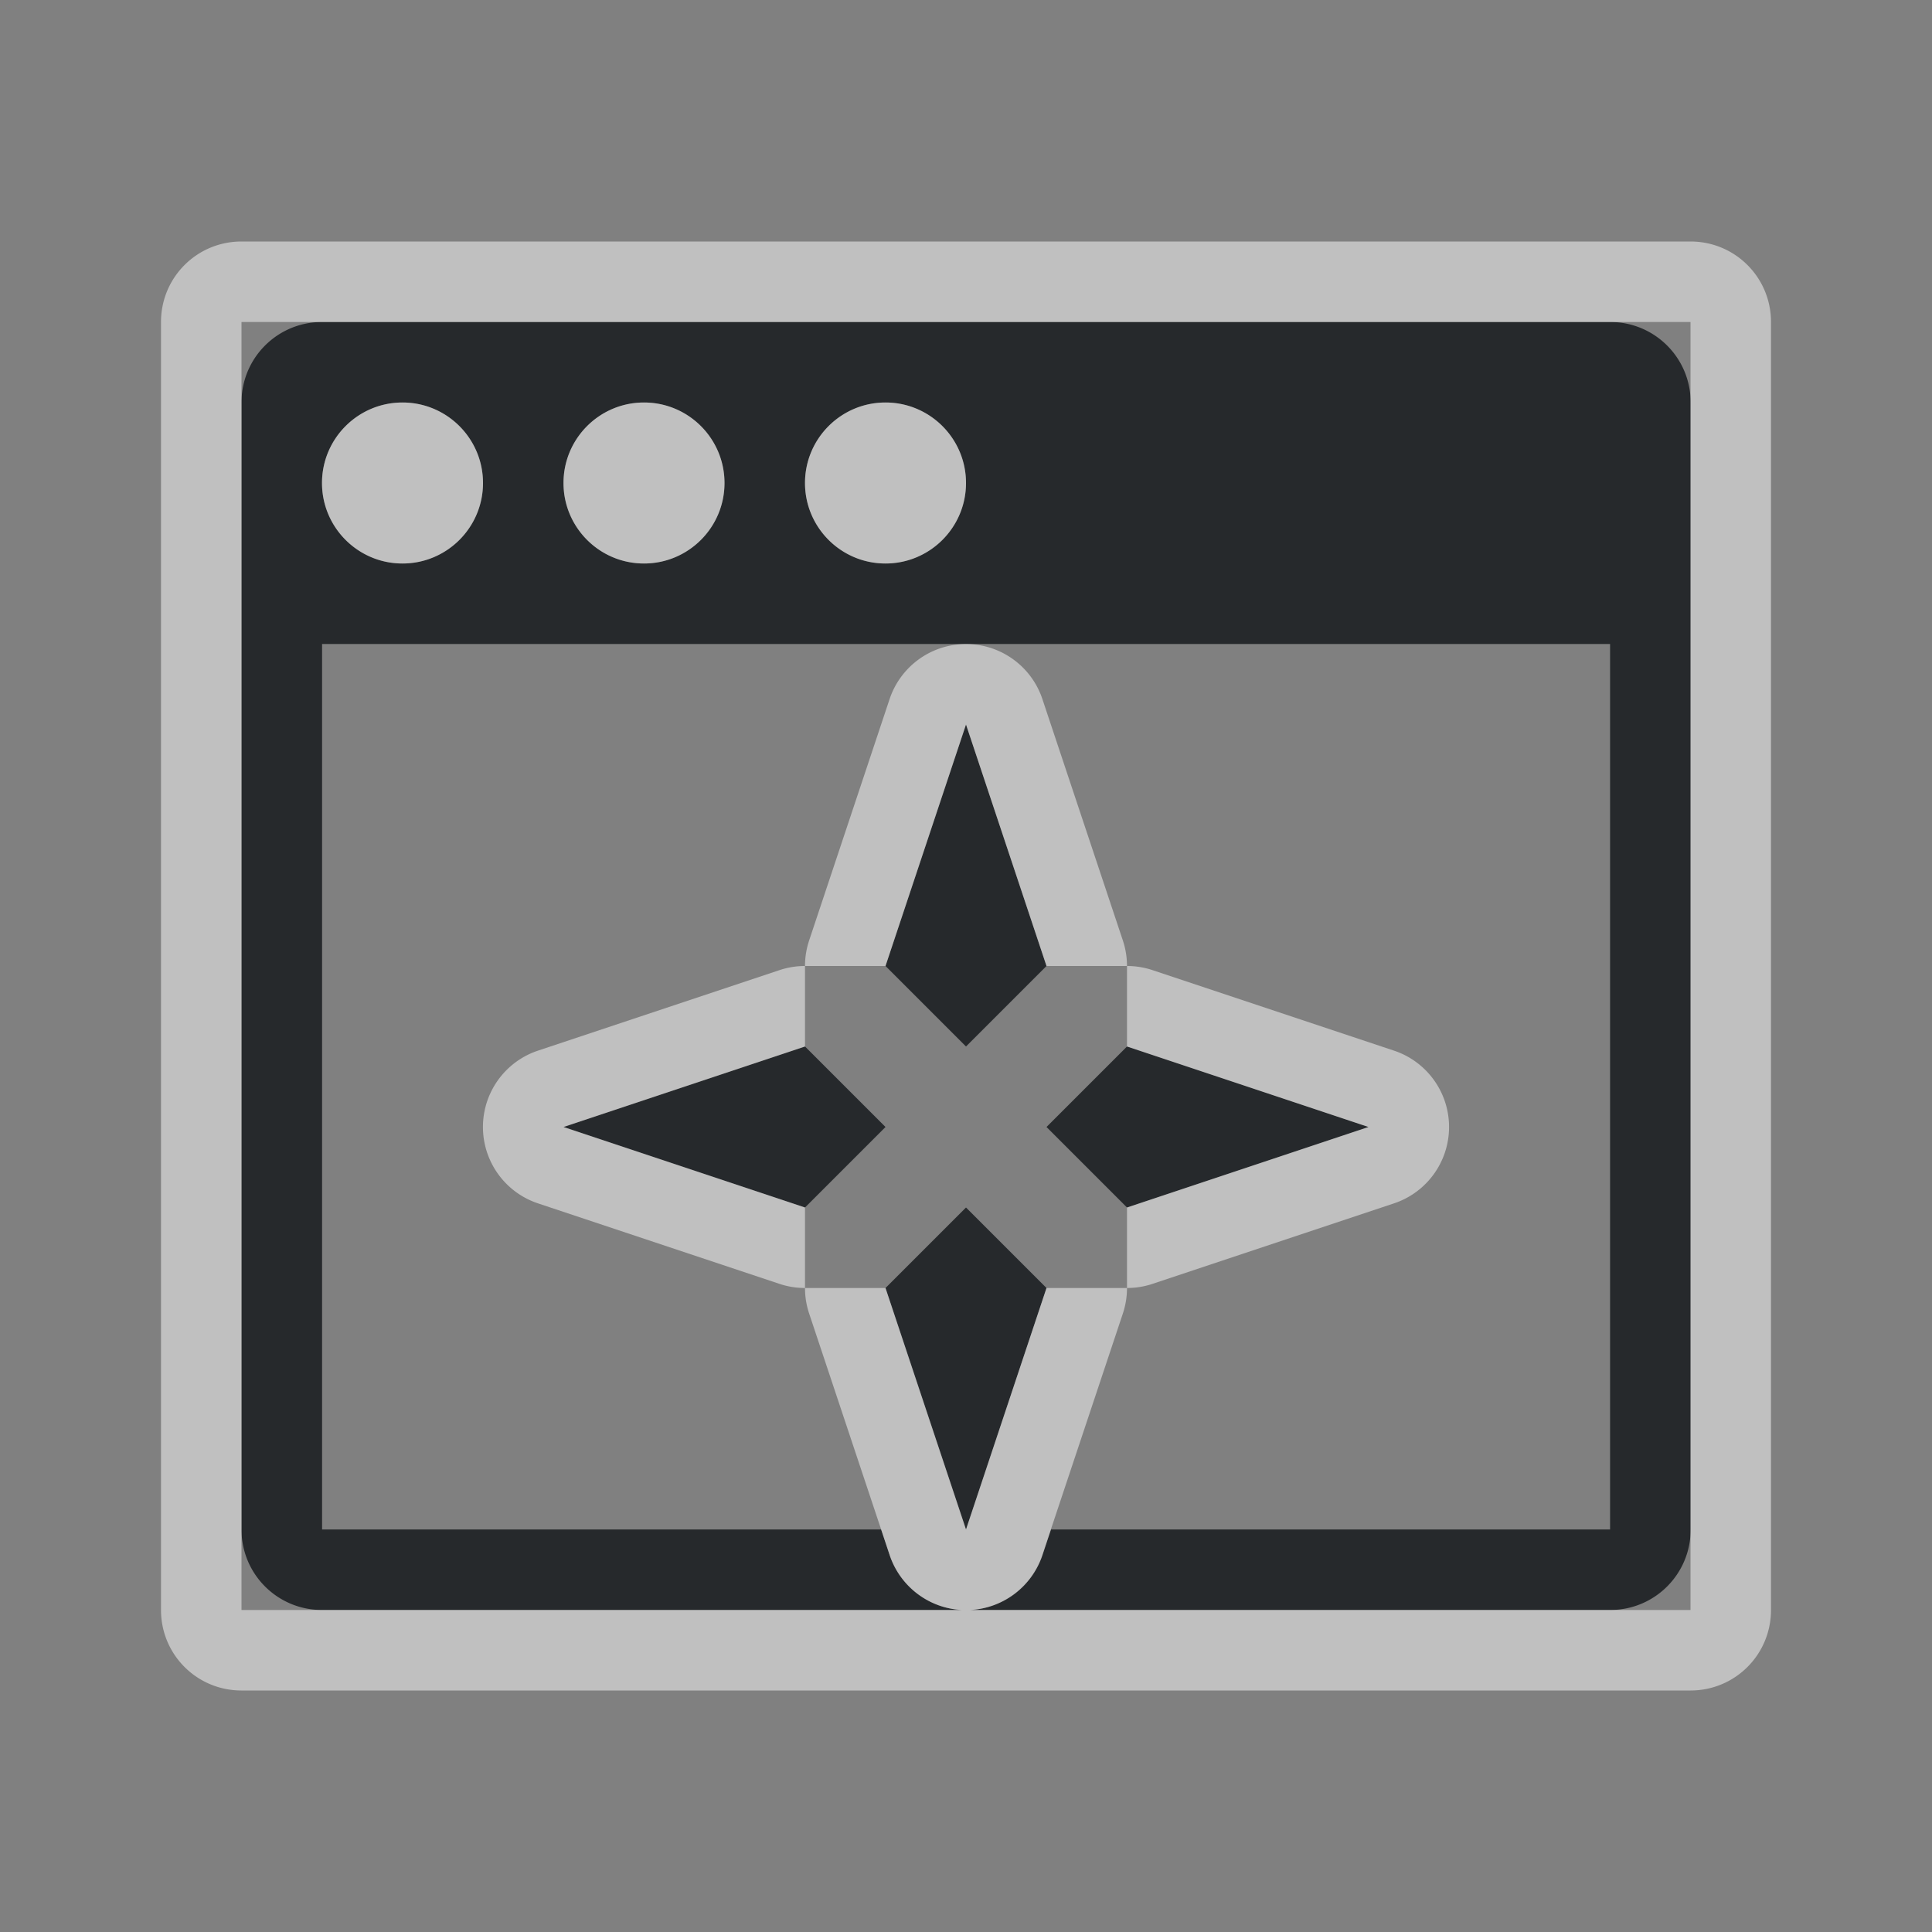 <?xml version="1.0" encoding="UTF-8"?>
<svg id="d" width="24" height="24" version="1.1" xmlns="http://www.w3.org/2000/svg" xmlns:cc="http://creativecommons.org/ns#" xmlns:dc="http://purl.org/dc/elements/1.1/" xmlns:rdf="http://www.w3.org/1999/02/22-rdf-syntax-ns#">
	<rect width="100%" height="100%" fill="#808080" stroke="none"/>
	<defs id="c">
		<style id="current-color-scheme" type="text/css">.ColorScheme-Text {color:#090d11;}.ColorScheme-Background{color:#ffffff;}</style>
	</defs>
	<path id="e" class="ColorScheme-Text" d="m4 4c-0.554 0-1 0.446-1 1v14c0 0.554 0.446 1 1 1h7.949a1 1 0 0 1-0.898-0.684l-0.105-0.316h-6.945v-11h16v11h-6.945l-0.105 0.316a1 1 0 0 1-0.898 0.684h7.949c0.554 0 1-0.446 1-1v-14c0-0.554-0.446-1-1-1h-16zm1 1c0.552 0 1 0.448 1 1s-0.448 1-1 1-1-0.448-1-1 0.448-1 1-1zm3 0c0.552 0 1 0.448 1 1s-0.448 1-1 1-1-0.448-1-1 0.448-1 1-1zm3 0c0.552 0 1 0.448 1 1s-0.448 1-1 1-1-0.448-1-1 0.448-1 1-1zm1 4-1 3 1 1 1-1-1-3zm-2 4-3 1 3 1 1-1-1-1zm4 0-1 1 1 1 3-1-3-1zm-2 2-1 1 1 3 1-3-1-1z" style="fill-opacity:.75;fill:currentColor"/>
	<path id="b" class="ColorScheme-Background" d="m3 3c-0.554 0-1 0.446-1 1v16c0 0.554 0.446 1 1 1h18c0.554 0 1-0.446 1-1v-16c0-0.554-0.446-1-1-1h-18zm0 1h18v16h-8.951a1 1 0 0 0 0.9-0.684l1-3a1 1 0 0 0 0.051-0.316h-1l-1 3-1-3h-1a1 1 0 0 0 0.051 0.316l1 3a1 1 0 0 0 0.898 0.684h-8.949v-16zm7 12v-1l-3-1 3-1v-1a1 1 0 0 0-0.316 0.051l-3 1a1 1 0 0 0 0 1.898l3 1a1 1 0 0 0 0.316 0.051zm0-4h1l1-3 1 3h1a1 1 0 0 0-0.051-0.316l-1-3a1 1 0 0 0-1-0.682 1 1 0 0 0-0.898 0.682l-1 3a1 1 0 0 0-0.051 0.316zm4 0v1l3 1-3 1v1a1 1 0 0 0 0.316-0.051l3-1a1 1 0 0 0 0-1.898l-3-1a1 1 0 0 0-0.316-0.051zm-9-7c-0.552 0-1 0.448-1 1s0.448 1 1 1 1-0.448 1-1-0.448-1-1-1zm3 0c-0.552 0-1 0.448-1 1s0.448 1 1 1 1-0.448 1-1-0.448-1-1-1zm3 0c-0.552 0-1 0.448-1 1s0.448 1 1 1 1-0.448 1-1-0.448-1-1-1z" style="fill-opacity:.5;fill:currentColor"/>
</svg>
